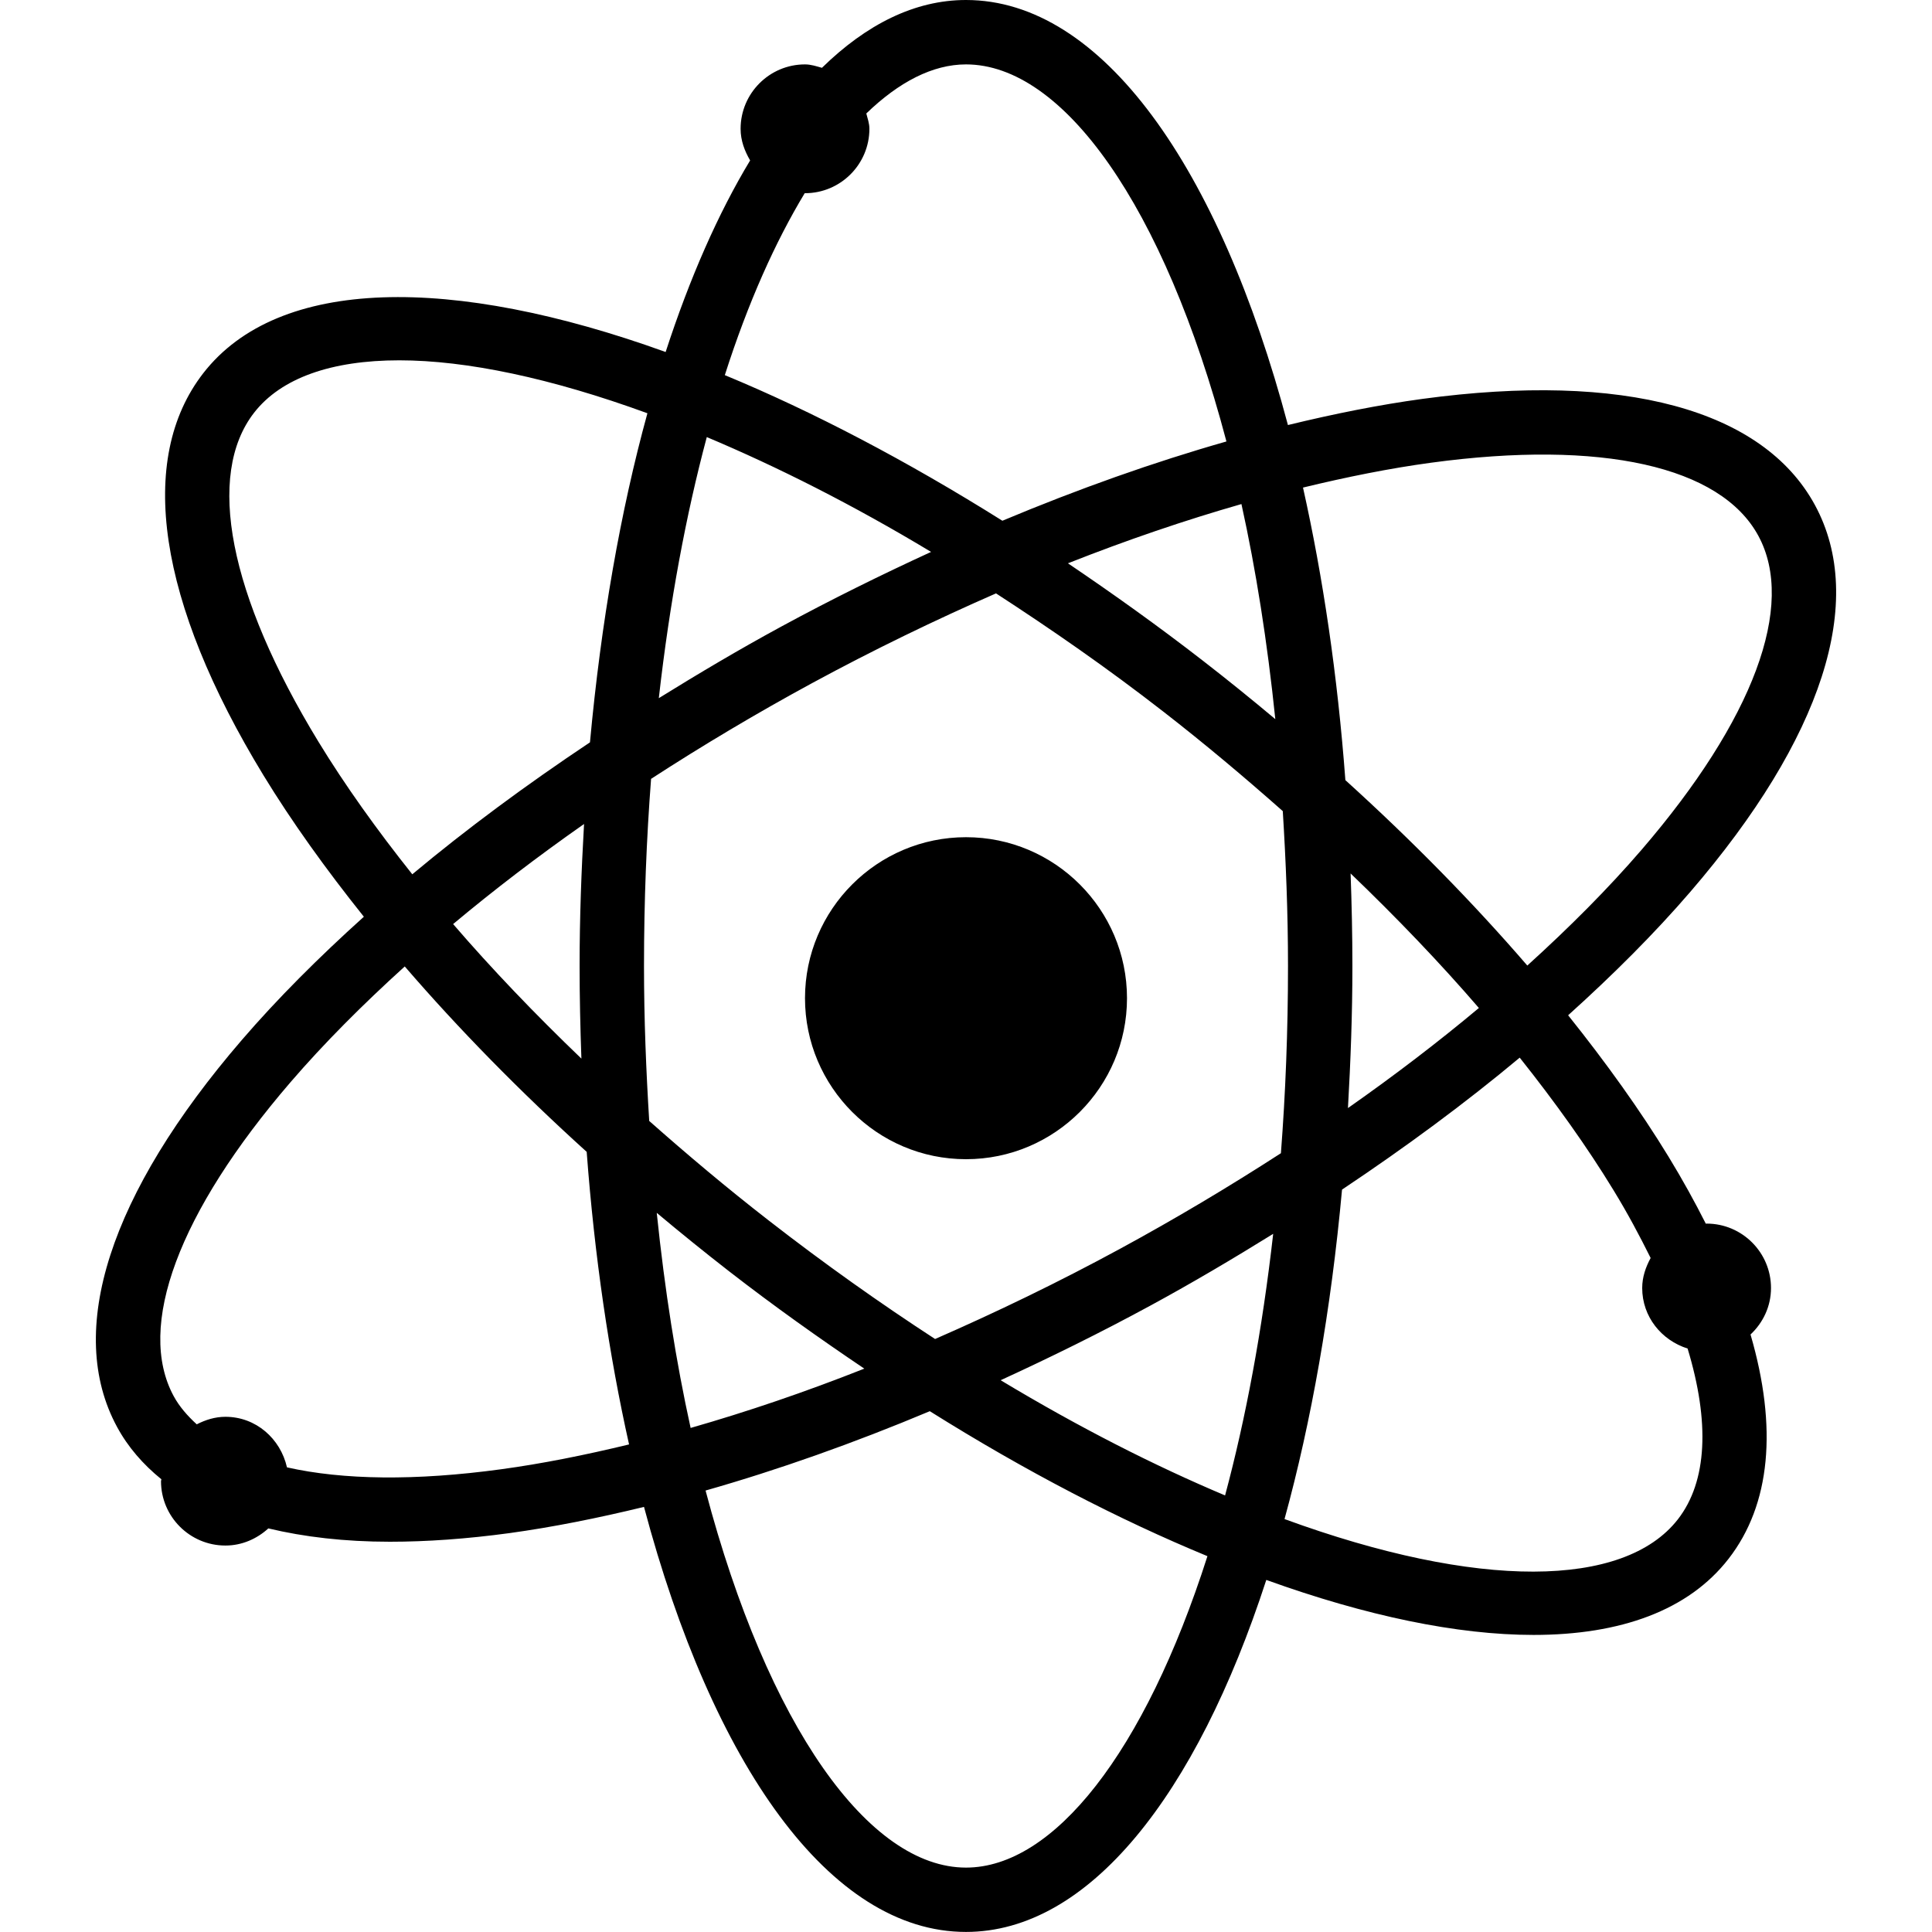 <?xml version="1.0" encoding="iso-8859-1"?>
<!-- Generator: Adobe Illustrator 19.0.0, SVG Export Plug-In . SVG Version: 6.00 Build 0)  -->
<svg version="1.1" id="Layer_1" xmlns="http://www.w3.org/2000/svg" xmlns:xlink="http://www.w3.org/1999/xlink" x="0px" y="0px"
	 viewBox="0 0 30 30" style="enable-background:new 0 0 30 30;" xml:space="preserve">
<g>
	<g>
		<path d="M15,13c-1.379,0-2.5,1.122-2.5,2.5S13.621,18,15,18c1.379,0,2.5-1.122,2.5-2.5S16.379,13,15,13z M26.5,19
			c-0.004,0-0.008,0.002-0.012,0.002c-0.171-0.339-0.362-0.685-0.579-1.041c-0.44-0.721-0.968-1.457-1.559-2.196
			c0.703-0.633,1.344-1.274,1.895-1.914c2.057-2.388,2.744-4.522,1.937-6.009c-0.808-1.487-2.975-2.071-6.095-1.648
			c-0.668,0.091-1.369,0.231-2.088,0.406C18.933,2.594,17.11,0,15,0c-0.796,0-1.548,0.379-2.237,1.053C12.677,1.029,12.593,1,12.5,1
			c-0.552,0-1,0.449-1,1c0,0.182,0.062,0.344,0.148,0.491c-0.496,0.822-0.938,1.825-1.312,2.975
			C7.017,4.268,4.325,4.292,3.157,5.794C2.119,7.13,2.45,9.347,4.091,12.039c0.44,0.721,0.968,1.457,1.559,2.196
			c-0.703,0.633-1.344,1.274-1.895,1.914c-2.057,2.388-2.744,4.522-1.937,6.009c0.169,0.312,0.403,0.581,0.688,0.812
			c0,0.01-0.006,0.019-0.006,0.029c0,0.551,0.448,1,1,1c0.259,0,0.49-0.105,0.667-0.266c0.556,0.133,1.183,0.207,1.888,0.207
			c0.573,0,1.194-0.044,1.857-0.134C8.58,23.714,9.281,23.574,10,23.399c1.066,4.007,2.889,6.6,4.999,6.6
			c1.903,0,3.573-2.111,4.664-5.466c1.55,0.559,2.964,0.854,4.149,0.854c1.352,0,2.407-0.381,3.029-1.182
			c0.655-0.843,0.762-2.039,0.341-3.483C27.376,20.54,27.5,20.286,27.5,20C27.5,19.449,27.052,19,26.5,19z M22.222,7.185
			c2.646-0.359,4.496,0.055,5.081,1.134c0.587,1.08-0.075,2.858-1.815,4.879c-0.516,0.599-1.115,1.2-1.772,1.795
			c-0.836-0.969-1.785-1.937-2.825-2.879c-0.122-1.63-0.348-3.157-0.658-4.543C20.918,7.405,21.586,7.271,22.222,7.185z
			 M20.972,13.563c0.719,0.69,1.389,1.389,1.992,2.089c-0.631,0.528-1.311,1.048-2.033,1.554C20.972,16.485,21,15.753,21,15
			C21,14.514,20.989,14.036,20.972,13.563z M19.803,11.167c-0.365-0.306-0.738-0.608-1.12-0.904c-0.701-0.544-1.402-1.044-2.1-1.516
			c0.918-0.363,1.818-0.669,2.694-0.92C19.502,8.847,19.679,9.966,19.803,11.167z M12.496,2.999C12.498,2.999,12.499,3,12.5,3
			c0.552,0,1-0.449,1-1c0-0.085-0.028-0.16-0.048-0.238C13.958,1.273,14.483,1,15,1c1.504,0,3.074,2.184,4.044,5.855
			c-1.127,0.321-2.293,0.734-3.479,1.231c-1.486-0.932-2.942-1.695-4.31-2.261C11.616,4.696,12.04,3.754,12.496,2.999z
			 M10.975,6.787c1.093,0.46,2.259,1.046,3.483,1.783c-0.773,0.355-1.549,0.738-2.322,1.157c-0.656,0.356-1.288,0.731-1.906,1.114
			C10.399,9.346,10.654,7.987,10.975,6.787z M7.778,22.815c-1.327,0.181-2.454,0.166-3.322-0.03C4.355,22.34,3.975,22,3.5,22
			c-0.162,0-0.31,0.048-0.445,0.117c-0.144-0.132-0.269-0.274-0.357-0.436c-0.587-1.08,0.075-2.858,1.815-4.879
			c0.516-0.599,1.115-1.2,1.772-1.795c0.836,0.969,1.785,1.938,2.825,2.879c0.122,1.63,0.348,3.156,0.658,4.543
			C9.082,22.595,8.414,22.729,7.778,22.815z M9.028,16.438c-0.719-0.69-1.389-1.389-1.992-2.089
			c0.631-0.528,1.311-1.048,2.033-1.554C9.028,13.515,9,14.247,9,15C9,15.486,9.011,15.964,9.028,16.438z M9.161,11.527
			c-0.989,0.66-1.918,1.346-2.759,2.049c-0.552-0.693-1.045-1.383-1.457-2.058c-1.389-2.278-1.753-4.14-0.999-5.11
			C4.365,5.87,5.145,5.595,6.2,5.595c1.044,0,2.36,0.277,3.853,0.822C9.636,7.932,9.333,9.659,9.161,11.527z M10.198,18.833
			c0.365,0.306,0.738,0.608,1.12,0.905c0.702,0.545,1.403,1.042,2.103,1.514c-0.919,0.364-1.821,0.67-2.697,0.921
			C10.499,21.152,10.322,20.034,10.198,18.833z M15,29c-1.504,0-3.074-2.184-4.044-5.855c1.127-0.321,2.295-0.734,3.482-1.232
			c1.489,0.934,2.94,1.685,4.311,2.251C17.773,27.217,16.36,29,15,29z M19.023,23.221c-1.092-0.46-2.262-1.053-3.485-1.789
			c0.774-0.355,1.552-0.739,2.326-1.159c0.656-0.356,1.288-0.731,1.906-1.114C19.6,20.658,19.345,22.021,19.023,23.221z
			 M17.387,19.394c-0.956,0.519-1.916,0.982-2.867,1.398c-0.847-0.551-1.712-1.163-2.588-1.844
			c-0.645-0.501-1.259-1.018-1.851-1.542C10.033,16.63,10,15.833,10,15c0-1.011,0.039-1.98,0.11-2.906
			c0.797-0.517,1.633-1.016,2.503-1.488c0.952-0.516,1.907-0.978,2.853-1.392c0.853,0.554,1.719,1.152,2.602,1.839
			c0.645,0.501,1.259,1.018,1.851,1.542C19.967,13.371,20,14.168,20,15.001c0,1.011-0.039,1.98-0.11,2.906
			C19.093,18.422,18.257,18.922,17.387,19.394z M26.054,23.592c-0.835,1.072-3.105,1.095-6.108-0.004
			c0.417-1.517,0.722-3.245,0.893-5.116c0.989-0.66,1.918-1.346,2.759-2.049c0.552,0.694,1.045,1.383,1.457,2.059
			c0.222,0.363,0.407,0.712,0.576,1.052C25.555,19.675,25.5,19.829,25.5,20c0,0.447,0.3,0.812,0.705,0.94
			C26.551,22.081,26.512,23.003,26.054,23.592z"/>
	</g>
</g>
</svg>
